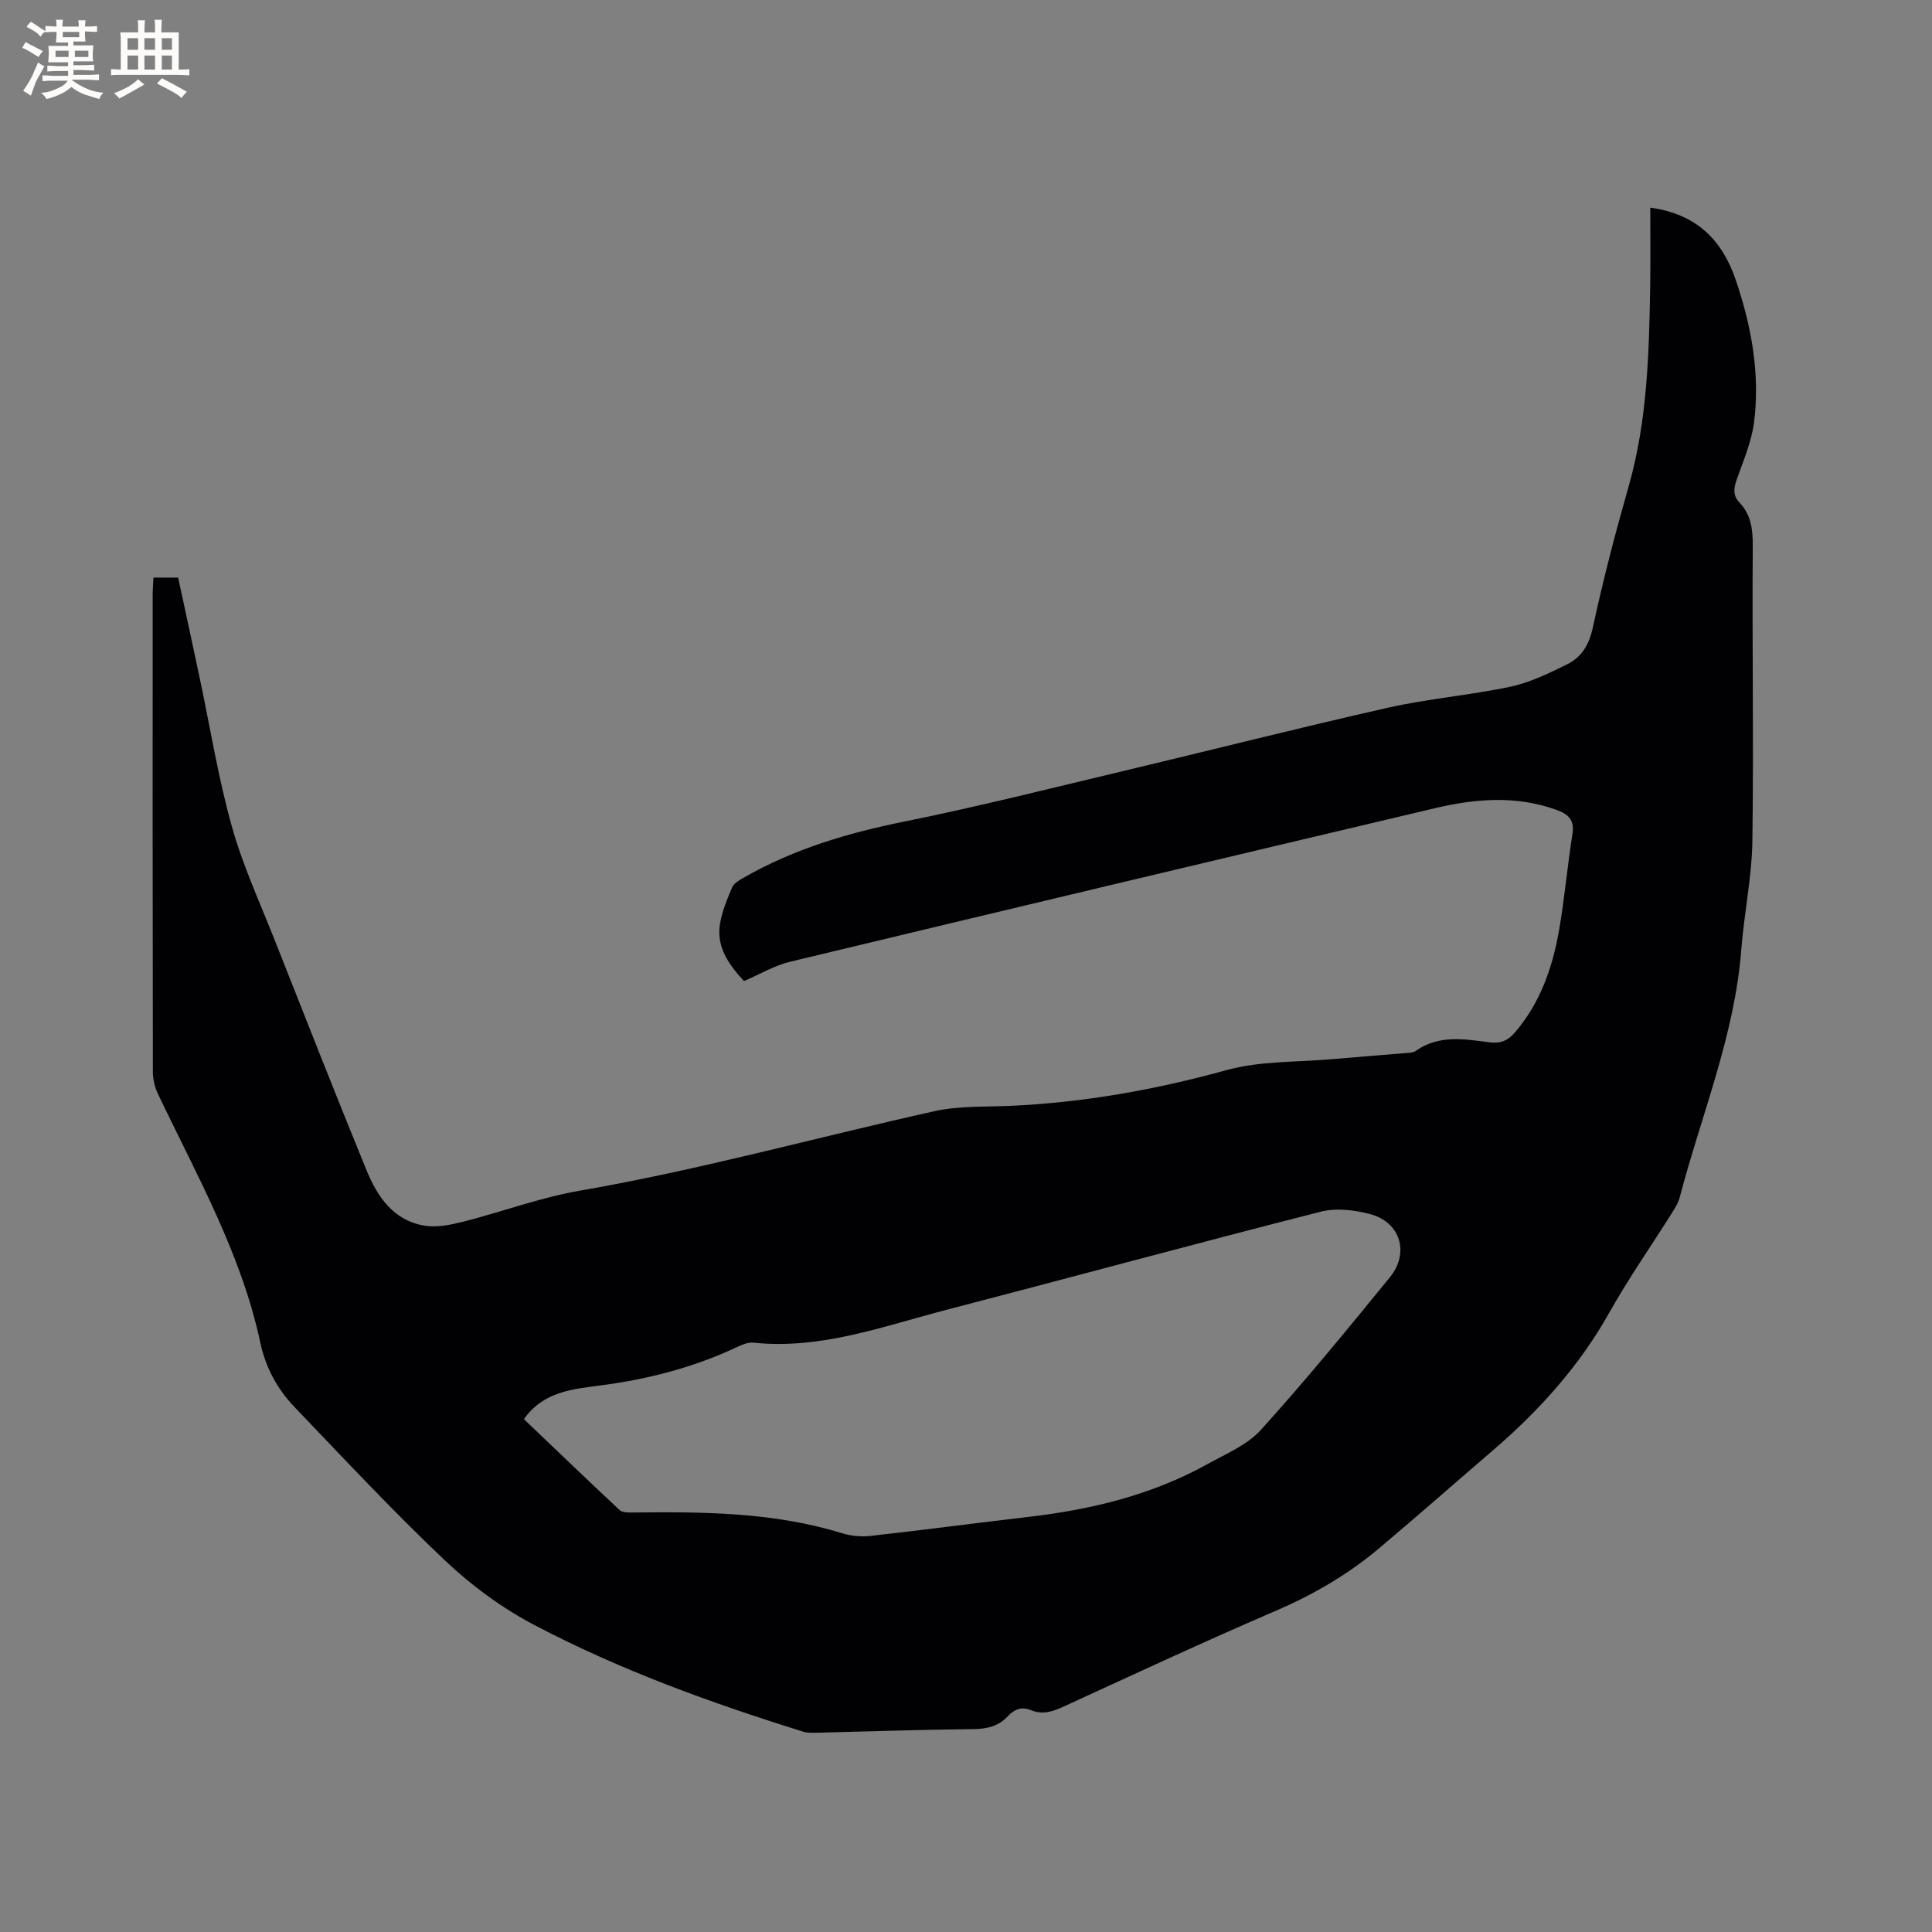 <svg enable-background="new 0 0 400 400" viewBox="0 0 400 400" xmlns="http://www.w3.org/2000/svg"><rect x="0" y="0" width="400" height="400" fill="#808080" stroke="none"/><path d="m31.77 119.58h5.11c1.49 6.91 2.99 13.81 4.45 20.72 2.18 10.26 3.83 20.65 6.65 30.73 2.26 8.12 5.85 15.88 8.95 23.75 6.26 15.85 12.49 31.7 18.94 47.47 2.26 5.52 5.61 10.49 12.09 11.52 2.55.4 5.37-.18 7.94-.83 8.08-2.05 15.99-5.02 24.18-6.43 24.76-4.29 48.95-11.02 73.43-16.46 5.1-1.13 10.52-.86 15.79-1.1 15.2-.7 30-3.35 44.7-7.41 6.93-1.91 14.49-1.6 21.76-2.25 5.17-.46 10.35-.84 15.52-1.28.62-.05 1.35-.08 1.82-.42 4.78-3.4 10.09-2.46 15.3-1.79 2.3.3 3.81-.37 5.24-2.03 5.21-6.08 7.77-13.34 9.12-21.02 1.17-6.66 1.74-13.42 2.8-20.1.47-2.99-.93-4.12-3.41-5.01-8.34-2.99-16.74-2.28-25.07-.31-44.51 10.52-89 21.09-133.46 31.78-3.33.8-6.41 2.66-9.59 4.01-7.01-7.51-5.73-11.59-2.47-19.36.35-.84 1.43-1.49 2.31-1.99 10.4-5.98 21.66-9.32 33.39-11.68 14.93-3.01 29.71-6.75 44.53-10.27 18.54-4.41 37.01-9.11 55.59-13.3 8.35-1.88 16.97-2.57 25.35-4.35 4.06-.86 7.96-2.78 11.74-4.64 3.02-1.49 4.55-4.07 5.32-7.66 2.11-9.81 4.66-19.54 7.41-29.2 3.85-13.52 4.22-27.37 4.45-41.25.09-5.37.02-10.75.02-16.43 9.81 1.34 14.97 6.96 17.69 14.95 3.24 9.5 5.06 19.34 3.81 29.39-.51 4.13-2.26 8.12-3.65 12.1-.62 1.77-.72 3.21.63 4.63 2.41 2.55 2.76 5.56 2.74 9.03-.15 20.35.21 40.7-.08 61.04-.11 7.48-1.71 14.93-2.29 22.42-1.37 17.85-8.29 34.3-12.76 51.37-.31 1.2-1.04 2.31-1.71 3.38-4.29 6.82-8.92 13.44-12.85 20.45-6.22 11.08-14.51 20.28-24.06 28.49-7.96 6.83-15.83 13.79-23.87 20.53-6.45 5.41-13.66 9.52-21.43 12.86-14.68 6.31-29.17 13.07-43.7 19.73-2.21 1.02-4.32 1.69-6.63.73-1.96-.82-3.49-.22-4.82 1.21-1.94 2.08-4.27 2.66-7.11 2.69-10.81.11-21.61.49-32.42.75-.95.02-1.96.07-2.84-.21-19.12-5.95-37.95-12.77-55.69-22.09-6.67-3.5-12.99-8.15-18.47-13.33-10.77-10.19-20.9-21.06-31.16-31.77-3.55-3.71-5.99-8.14-7.09-13.29-3.93-18.46-13.19-34.74-21.19-51.53-.66-1.38-1.06-3.02-1.07-4.53-.06-33.09-.05-66.17-.04-99.26.02-.95.1-1.89.16-3.15zm76.7 174.24c6.47 6.17 13.1 12.55 19.82 18.83.55.51 1.72.51 2.6.5 14.63-.17 29.22-.09 43.42 4.28 1.85.57 3.96.78 5.88.57 10.94-1.22 21.86-2.68 32.8-3.95 12.94-1.51 25.44-4.52 36.92-10.88 3.87-2.15 8.3-3.98 11.16-7.15 9.24-10.21 17.97-20.88 26.68-31.56 4.13-5.06 2.19-11.41-4.03-13.08-3.25-.87-7.06-1.33-10.25-.52-25.94 6.61-51.78 13.63-77.69 20.37-13.06 3.4-25.9 8.22-39.81 6.75-1.07-.11-2.29.41-3.32.89-8.99 4.23-18.45 6.68-28.27 7.96-5.84.77-11.9 1.28-15.91 6.99z" fill="#010103"/><g fill="#fcfbfa"><path d="m6.8 9.5c.6.3 1.3.7 2.1 1.1-.4.4-.7.8-.9 1.2-.7-.4-1.3-.8-1.8-1.1s-1.1-.6-1.6-.8c.2-.4.5-.8.7-1.2.4.2.8.5 1.5.8zm.9 6.9c-.3.6-.5 1.1-.7 1.7s-.4 1.1-.6 1.7c-.6-.4-1.1-.7-1.6-1 .7-1 1.2-1.8 1.5-2.4.3-.5.6-1.1.8-1.7.3-.6.5-1.2.8-1.8.3.3.8.6 1.3.8-.7 1.3-1.2 2.2-1.5 2.7zm.1-11c.4.3 1 .7 1.7 1.1-.5.2-.8.6-1.1 1.1-.5-.6-1-1-1.4-1.2s-.9-.6-1.5-.8c.2-.4.5-.7.9-1.1.5.3.9.6 1.4.9zm10.5 13.1c1 .4 2 .6 3.1.7-.4.4-.7.8-.8 1.3-.9-.2-1.9-.6-3-.9-1-.4-2-.9-2.8-1.6-.5.4-1.1.9-1.9 1.3s-1.9.9-3.3 1.2c-.1-.3-.5-.8-1.1-1.3 1 0 2.1-.3 3.2-.8 1.2-.5 1.9-1 2.3-1.7h-3.2c-.4 0-1 0-2 .1v-1.2c1 0 1.7.1 2 .1h3.3v-1h-2.3c-.2 0-.9 0-2 .1v-1.2c1.2 0 1.9.1 2 .1h2.3v-.8h-4.1c0-.7.1-1.2.1-1.6 0-.5 0-1.1-.1-1.8h4.1v-.7h-2.5c0-.6.1-1.1.1-1.6v-.6h-.5c-.4 0-1 0-1.8.1v-1.3c1.2 0 1.9.1 2.1.1h.2c0-.3 0-.8-.1-1.4h1.4c0 .6-.1 1-.1 1.4h3.4c0-.4 0-.8-.1-1.3h1.5c0 .4-.1.9-.1 1.3.7 0 1.5 0 2.5-.1v1.2c-1 0-1.8-.1-2.5-.1v.6c0 .3 0 .8.1 1.5h-2.5v.8h4.1c0 .7-.1 1.3-.1 1.8s0 1 .1 1.5h-4.1v.8h1.4c.8 0 1.8 0 2.9-.1v1.2c-1 0-1.9-.1-2.8-.1h-1.5v1h3.2c.3 0 1 0 2.1-.1v1.2c-1.1 0-1.8-.1-2.1-.1h-3.4l-.1.1c1.4 1 2.4 1.5 3.4 1.9zm-4.1-6.7v-1.3h-2.7v1.3zm2.2-4.1v-1.1h-3.4v1.1zm1.9 4.1v-1.3h-2.8v1.3z"/><path d="m37 6.7v2.3 5.4c1 0 1.8 0 2.2-.1v1.3c-.6 0-1.5-.1-2.5-.1h-11.9c-.7 0-1.3 0-1.8.1v-1.3c.5 0 1.1.1 2 .1v-5.2c0-1 0-1.8-.1-2.5h3.7c0-1.3 0-2.1-.1-2.5h1.5c0 .4-.1 1.3-.1 2.5h2.2c0-1.2 0-2.1-.1-2.6h1.5c0 .4-.1 1.3-.1 2.6zm-12.3 13.7c-.3-.4-.7-.8-1.1-1.1 1.1-.4 2.1-.9 2.9-1.3.8-.5 1.5-1 2.1-1.6.4.4.9.8 1.3 1.1-2.5 1.4-4.2 2.4-5.2 2.9zm3.9-10.1v-2.4h-2.2v2.4zm0 4.1v-2.9h-2.2v2.9zm3.5-4.1v-2.4h-2.2v2.4zm0 4.1v-2.9h-2.2v2.9zm.4 2.9 1-1.1c.6.3 1.4.7 2.5 1.3s2 1.1 2.7 1.5c-.4.4-.8.8-1.1 1.3-.8-.8-2.5-1.7-5.1-3zm3.1-7v-2.4h-2.1v2.4zm0 4.1v-2.9h-2.1v2.9z"/></g></svg>